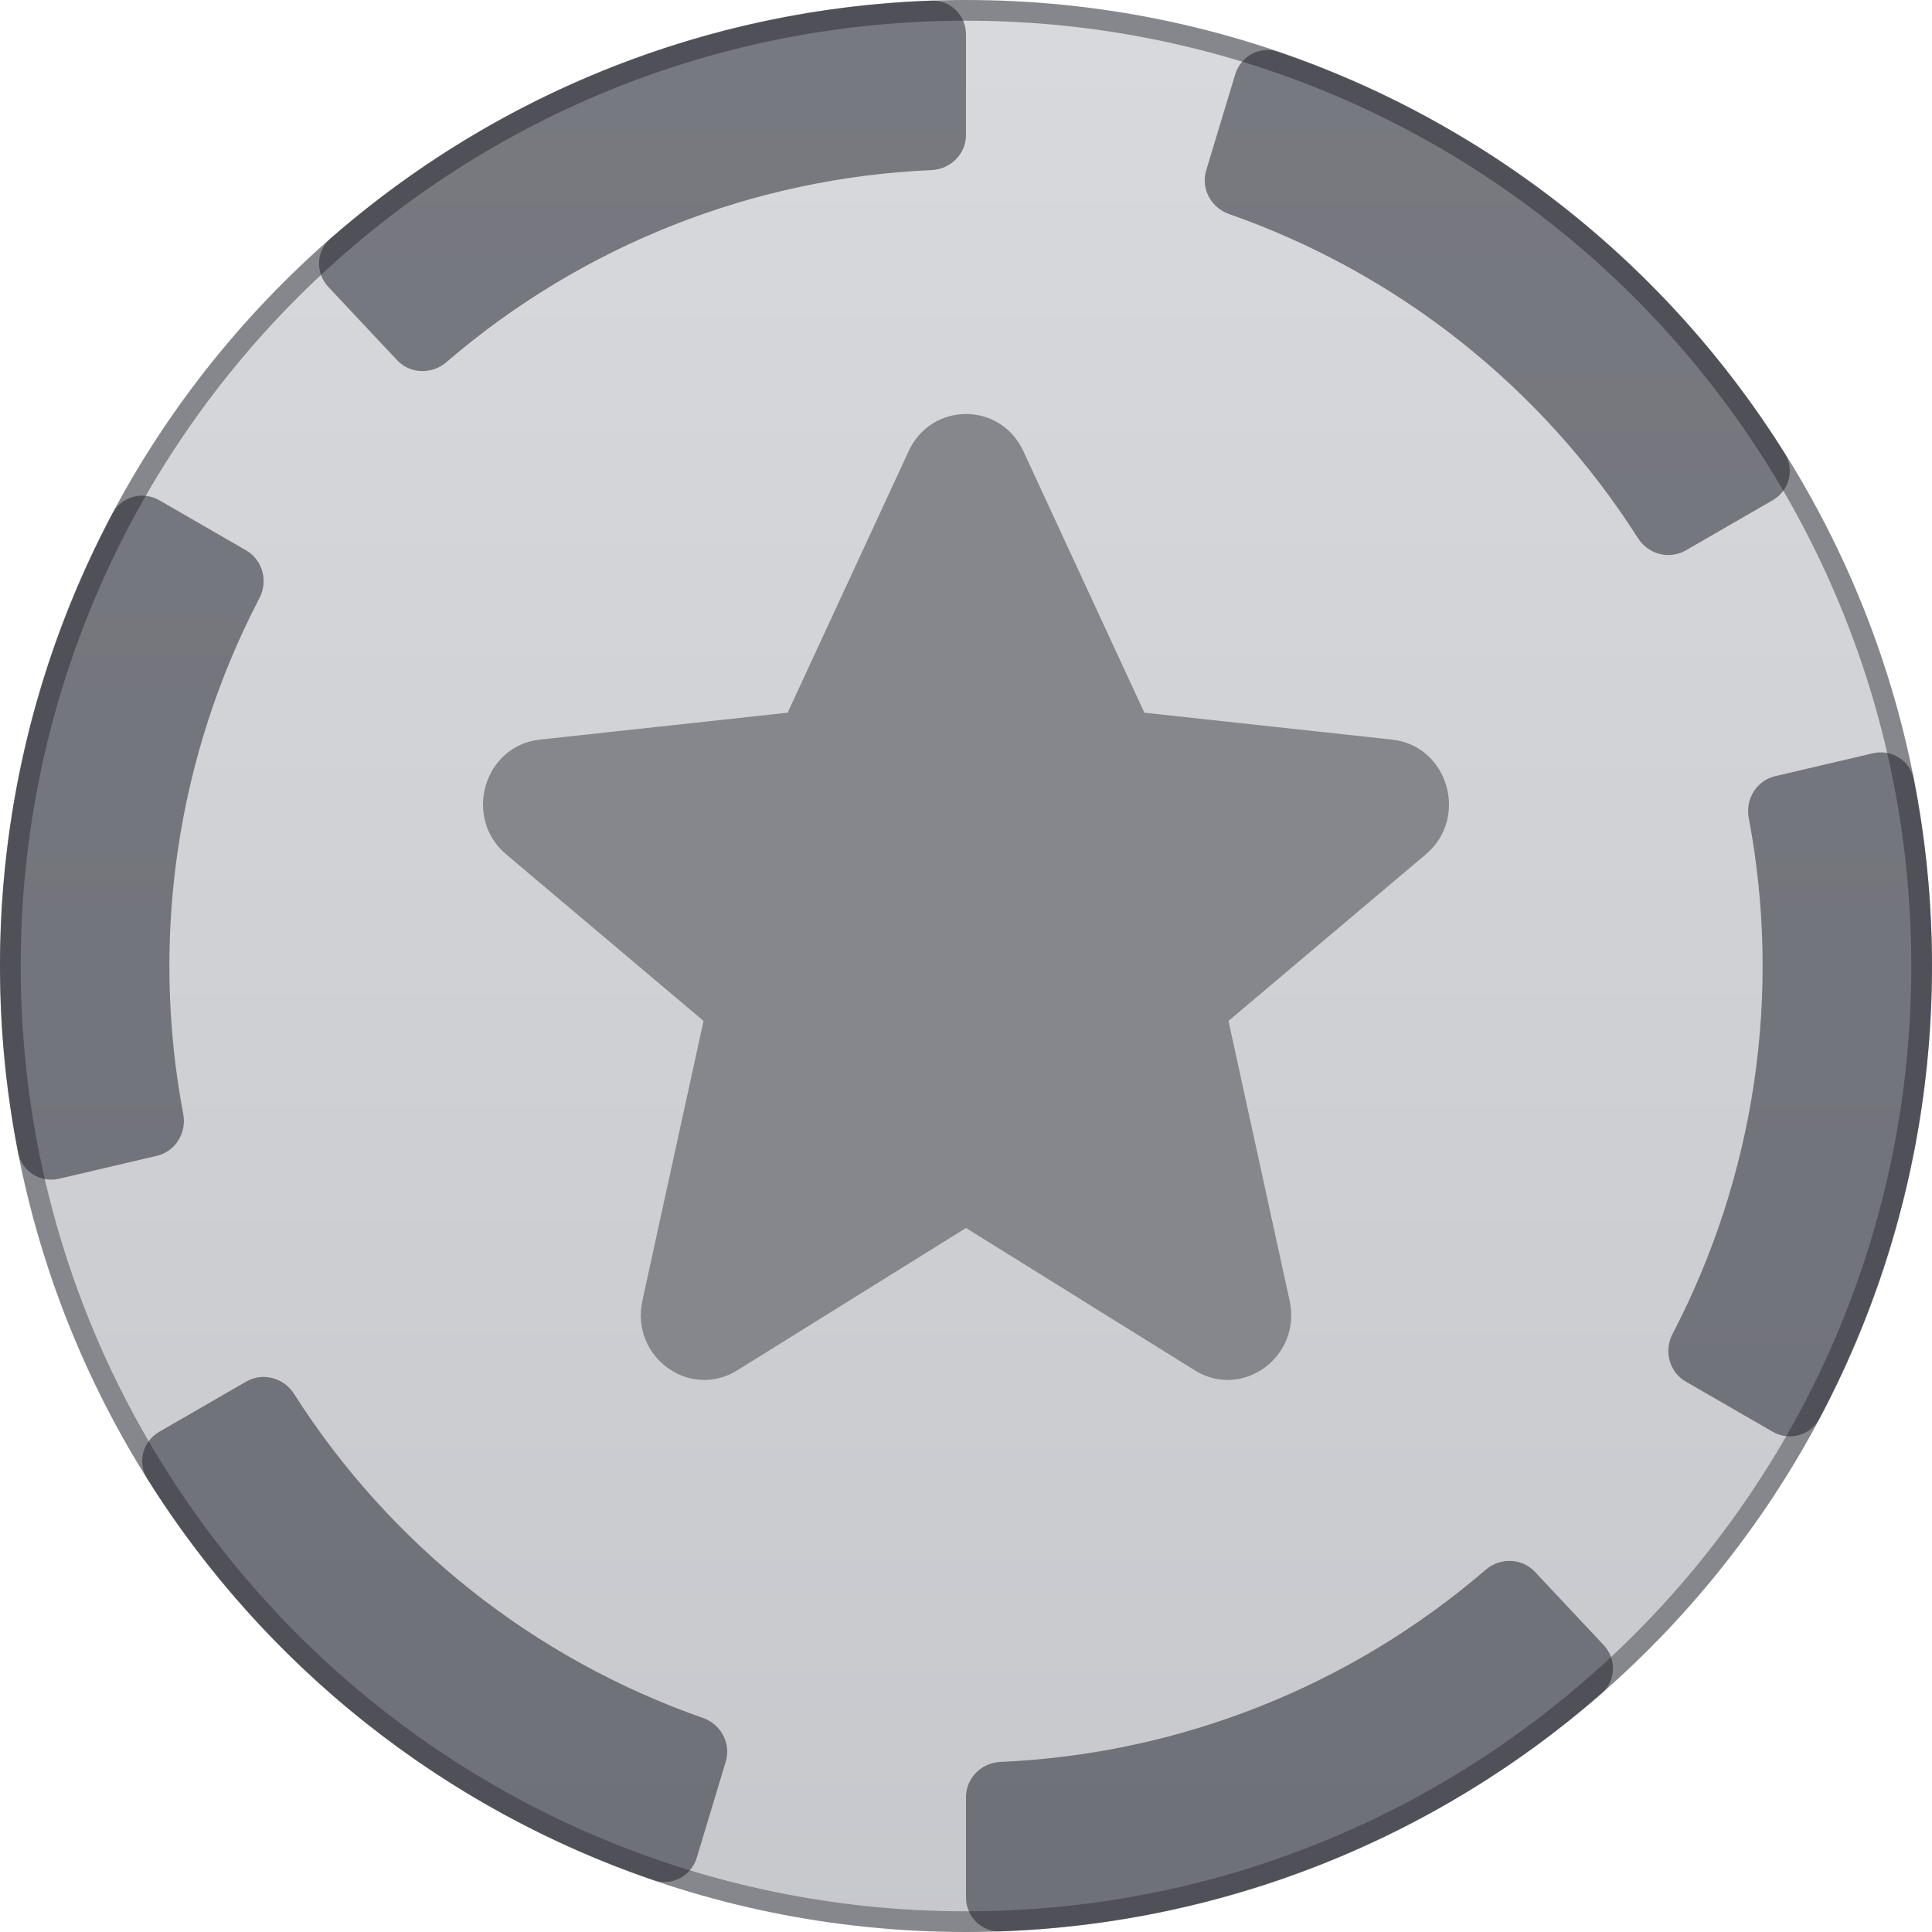 <svg width="28" height="28" viewBox="0 0 28 28" fill="none" xmlns="http://www.w3.org/2000/svg">
<g clip-path="url(#clip0_56_11833)">
<path d="M27.85 14C27.85 21.649 21.649 27.85 14 27.85C6.351 27.85 0.15 21.649 0.15 14C0.15 6.351 6.351 0.15 14 0.15C21.649 0.15 27.85 6.351 27.85 14Z" fill="url(#paint0_linear_56_11833)" fill-opacity="0.3" stroke="#86878C" stroke-width="0.3"/>
<path d="M14 27.5C14 27.776 14.224 28.001 14.5 27.991C17.714 27.876 20.791 26.658 23.213 24.541C23.421 24.36 23.43 24.042 23.241 23.841L22.246 22.781C22.057 22.579 21.741 22.57 21.532 22.75C19.567 24.442 17.09 25.422 14.5 25.535C14.224 25.547 14 25.769 14 26.045V27.5Z" fill="#181A25" fill-opacity="0.5"/>
<path d="M25.691 7.25C25.93 7.112 26.013 6.806 25.866 6.572C24.16 3.845 21.566 1.789 18.522 0.751C18.261 0.661 17.982 0.812 17.902 1.076L17.481 2.469C17.401 2.733 17.552 3.011 17.812 3.102C20.259 3.958 22.347 5.613 23.739 7.8C23.887 8.033 24.192 8.115 24.431 7.977L25.691 7.25Z" fill="#181A25" fill-opacity="0.5"/>
<path d="M14 0.5C14 0.224 13.776 -0.001 13.5 0.009C10.286 0.124 7.208 1.342 4.787 3.459C4.579 3.64 4.57 3.958 4.759 4.159L5.754 5.219C5.943 5.421 6.259 5.43 6.468 5.25C8.433 3.558 10.91 2.578 13.5 2.465C13.776 2.454 14 2.231 14 1.955V0.5Z" fill="#181A25" fill-opacity="0.5"/>
<path d="M2.309 7.25C2.069 7.112 1.763 7.194 1.633 7.437C0.126 10.278 -0.358 13.553 0.264 16.708C0.318 16.979 0.588 17.146 0.857 17.083L2.273 16.751C2.542 16.688 2.707 16.419 2.656 16.147C2.174 13.6 2.563 10.964 3.761 8.666C3.888 8.421 3.807 8.115 3.568 7.977L2.309 7.25Z" fill="#181A25" fill-opacity="0.5"/>
<path d="M2.309 20.75C2.069 20.888 1.987 21.195 2.133 21.428C3.84 24.155 6.434 26.21 9.477 27.249C9.739 27.339 10.018 27.188 10.098 26.924L10.518 25.531C10.598 25.267 10.448 24.989 10.188 24.898C7.741 24.042 5.653 22.387 4.261 20.2C4.112 19.967 3.807 19.885 3.568 20.023L2.309 20.75Z" fill="#181A25" fill-opacity="0.5"/>
<path fill-rule="evenodd" clip-rule="evenodd" d="M14.831 6.538L16.585 10.329L20.176 10.719C20.987 10.808 21.293 11.851 20.664 12.382L17.804 14.796L18.69 18.85C18.867 19.66 18.008 20.291 17.316 19.86L14 17.797L10.685 19.86C9.992 20.291 9.133 19.66 9.31 18.85L10.196 14.796L7.336 12.382C6.707 11.851 7.013 10.808 7.823 10.719L11.415 10.329L13.169 6.538C13.501 5.821 14.499 5.821 14.831 6.538Z" fill="#86878C"/>
<path d="M25.691 20.75C25.931 20.888 26.237 20.806 26.367 20.562C27.874 17.722 28.358 14.447 27.736 11.292C27.682 11.021 27.412 10.854 27.143 10.917L25.727 11.249C25.458 11.312 25.293 11.581 25.344 11.853C25.826 14.4 25.437 17.035 24.239 19.334C24.112 19.579 24.192 19.885 24.432 20.023L25.691 20.75Z" fill="#181A25" fill-opacity="0.5"/>
</g>
<defs>
<linearGradient id="paint0_linear_56_11833" x1="14" y1="-3.8147e-06" x2="14" y2="28" gradientUnits="userSpaceOnUse">
<stop stop-color="#7E838E"/>
<stop offset="1" stop-color="#434A59"/>
</linearGradient>
<clipPath id="clip0_56_11833">
<rect width="28" height="28" fill="white"/>
</clipPath>
</defs>
</svg>
